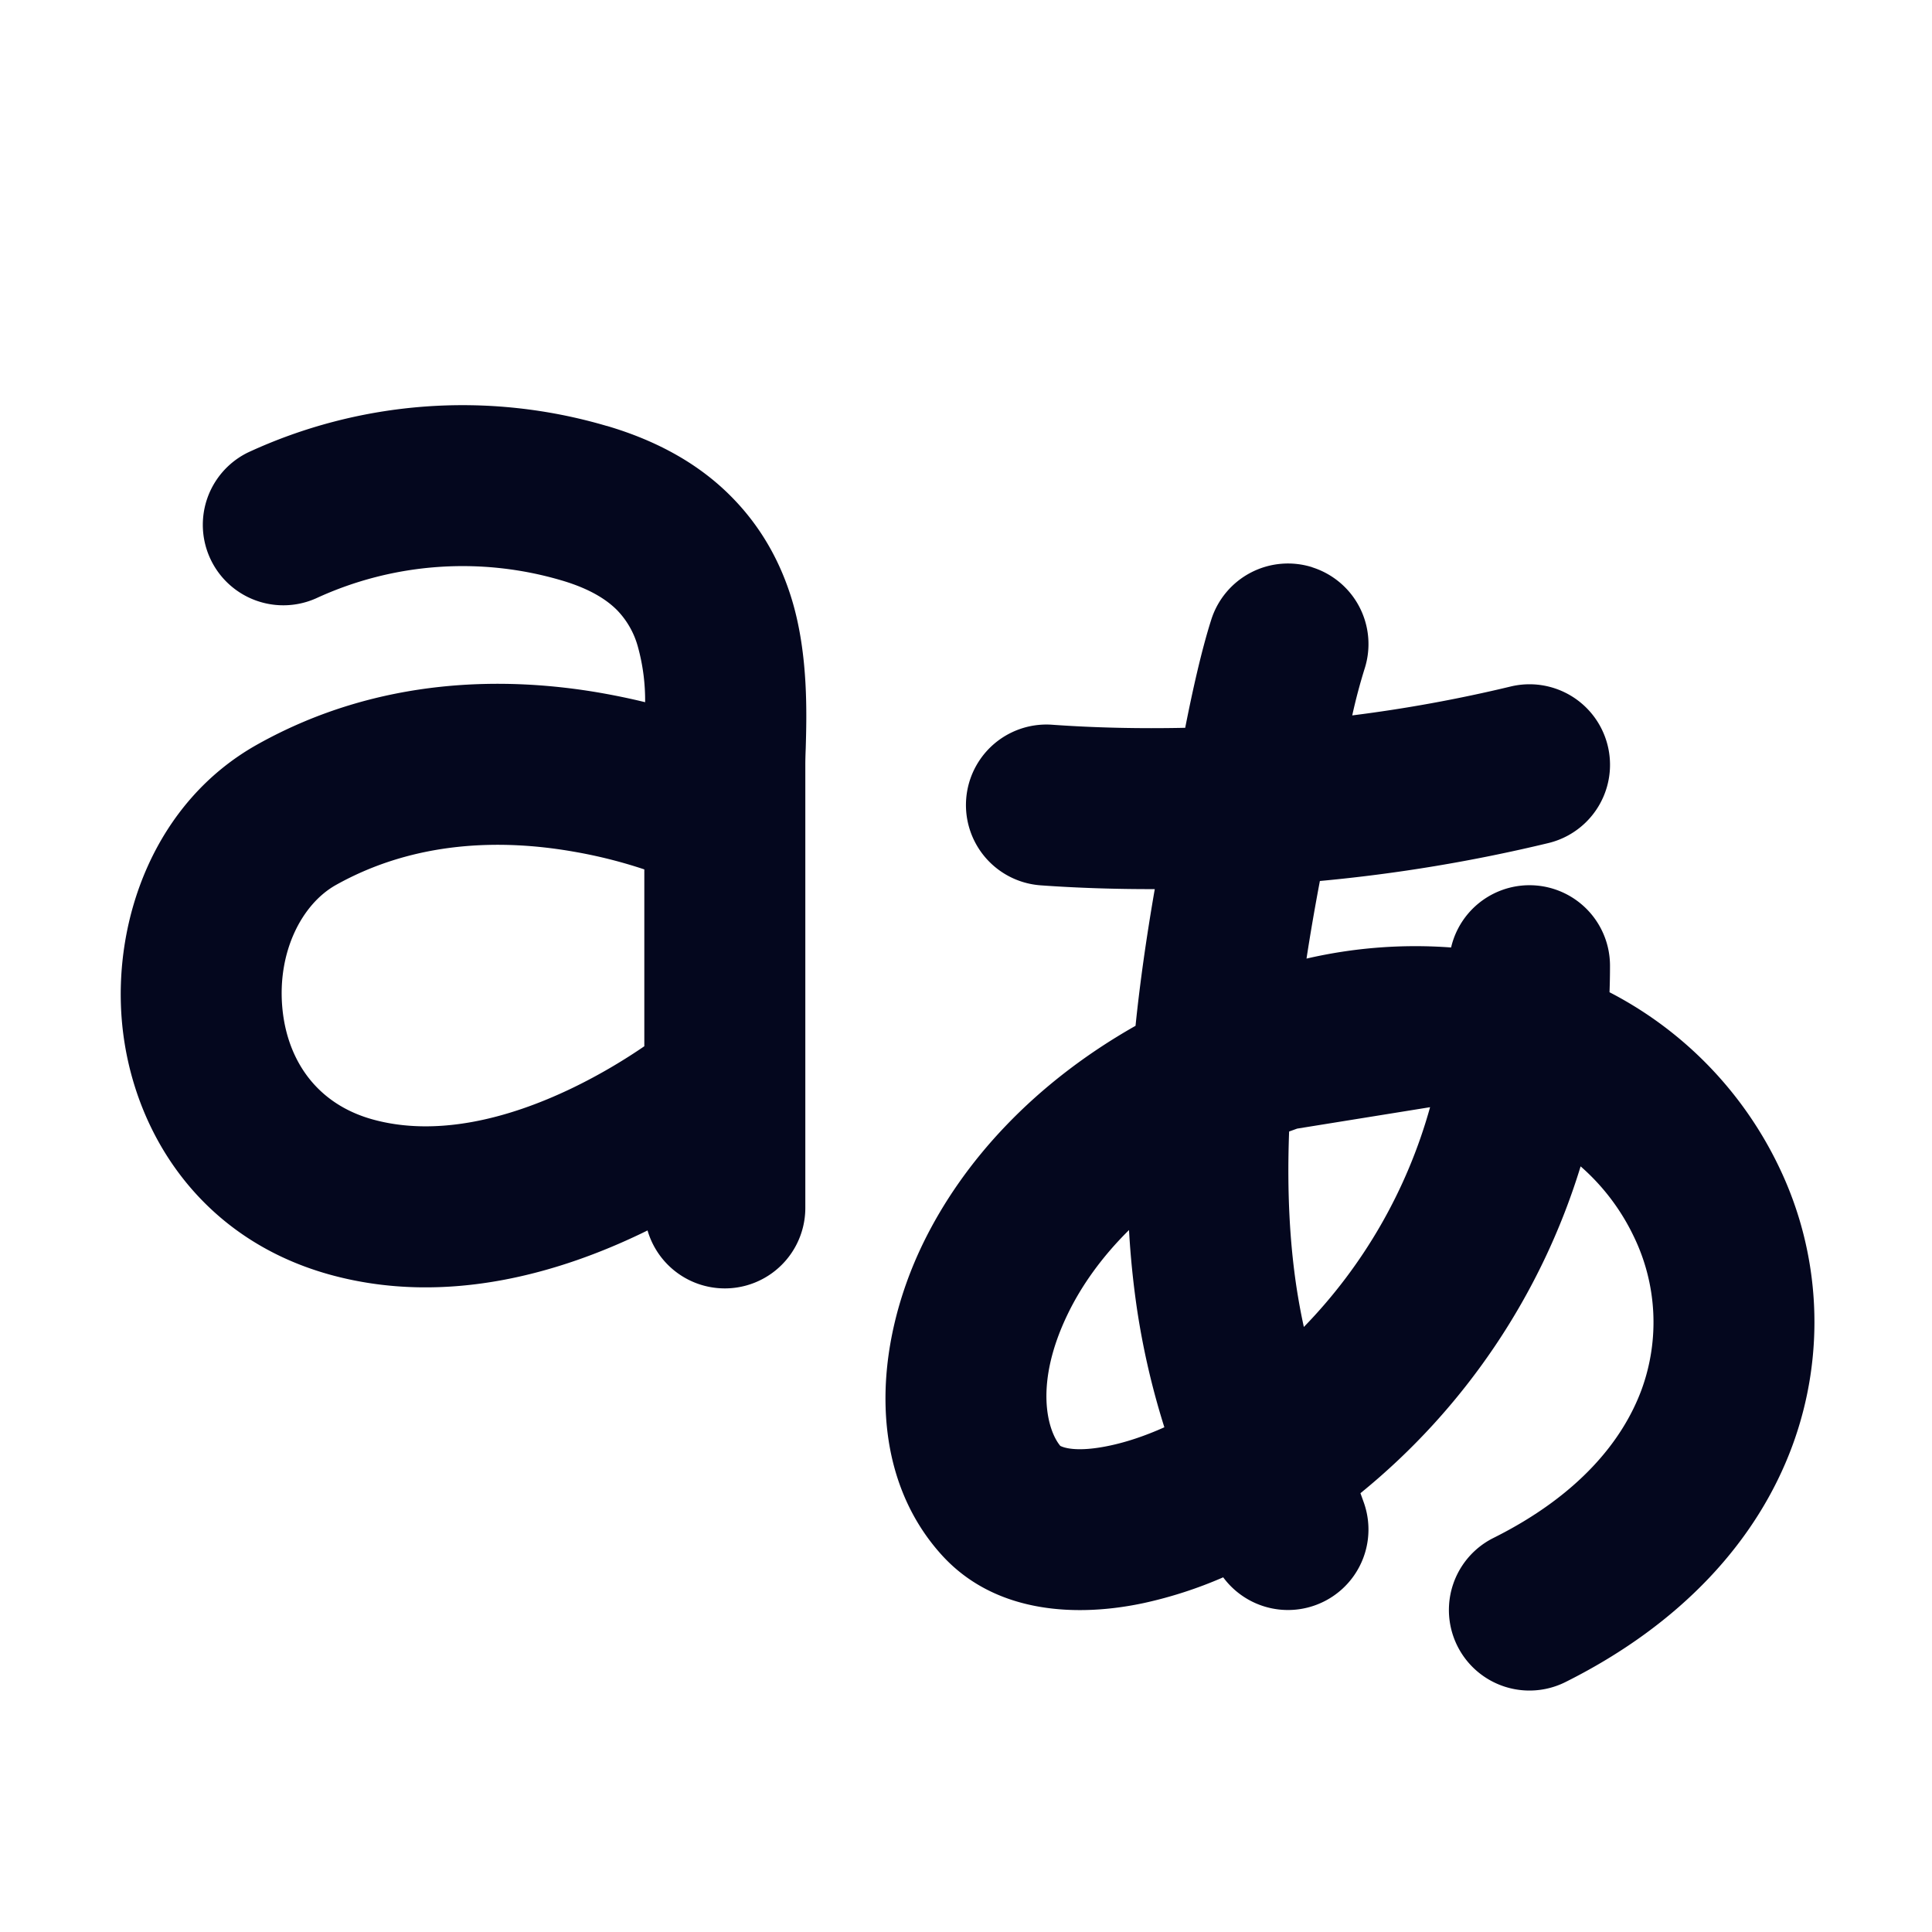 <svg xmlns="http://www.w3.org/2000/svg" width="24" height="24" fill="none"><path fill="#04071E" d="M3.08 5.621a6.34 6.34 0 0 1 4.456-.33h.003q.957.282 1.547.88c.394.398.624.852.755 1.291.202.677.18 1.421.168 1.837q-.005.12-.005.201v5.503a1 1 0 0 1-1.96.282l-.08.039c-.964.462-2.397.92-3.877.507-1.632-.457-2.453-1.81-2.572-3.136-.114-1.28.41-2.735 1.682-3.447 1.529-.856 3.116-.84 4.262-.641q.295.052.555.116a2.5 2.5 0 0 0-.09-.689 1.05 1.05 0 0 0-.258-.454c-.121-.122-.325-.263-.69-.37a4.34 4.34 0 0 0-3.048.222 1 1 0 0 1-.848-1.811m4.037 4.957c-.884-.154-1.956-.137-2.943.415-.424.237-.729.83-.667 1.523.058.647.421 1.194 1.119 1.389.79.22 1.681-.004 2.473-.384.367-.176.68-.37.905-.524V10.8a6 6 0 0 0-.887-.222m9.186-3.53a1 1 0 0 1 .65 1.255 7 7 0 0 0-.155.584 18 18 0 0 0 1.964-.358 1 1 0 1 1 .476 1.943 20 20 0 0 1-2.842.472q-.096.508-.166.964a6 6 0 0 1 1.796-.138A1 1 0 0 1 20 12q0 .165-.006.326a4.75 4.75 0 0 1 2.103 2.165 4.44 4.44 0 0 1 .17 3.464c-.435 1.182-1.38 2.22-2.82 2.94a1 1 0 0 1-.895-1.79c1.06-.529 1.606-1.209 1.84-1.842a2.44 2.44 0 0 0-.1-1.91 2.7 2.7 0 0 0-.657-.864 8.4 8.4 0 0 1-2.735 4.06l.041.114a1 1 0 0 1-1.746.931 5.3 5.3 0 0 1-.988.32c-.795.17-1.824.148-2.5-.588-.939-1.026-.863-2.6-.239-3.883.495-1.016 1.374-1.984 2.638-2.7q.08-.782.239-1.698c-.482.001-.957-.014-1.417-.047a1 1 0 0 1 .143-1.995c.531.038 1.087.05 1.652.038.088-.445.2-.955.324-1.344a1 1 0 0 1 1.256-.65m-2.278 8.233c-.344.34-.593.697-.758 1.037-.424.871-.257 1.452-.095 1.645l.003.001c.027.013.186.086.615-.006.203-.043.431-.118.674-.227a9.6 9.6 0 0 1-.341-1.477 11 11 0 0 1-.098-.973m2.172 1.204a6.36 6.36 0 0 0 1.568-2.73l-1.651.266-.1.036c-.029.772.012 1.391.087 1.904q.042.28.096.524"/></svg>